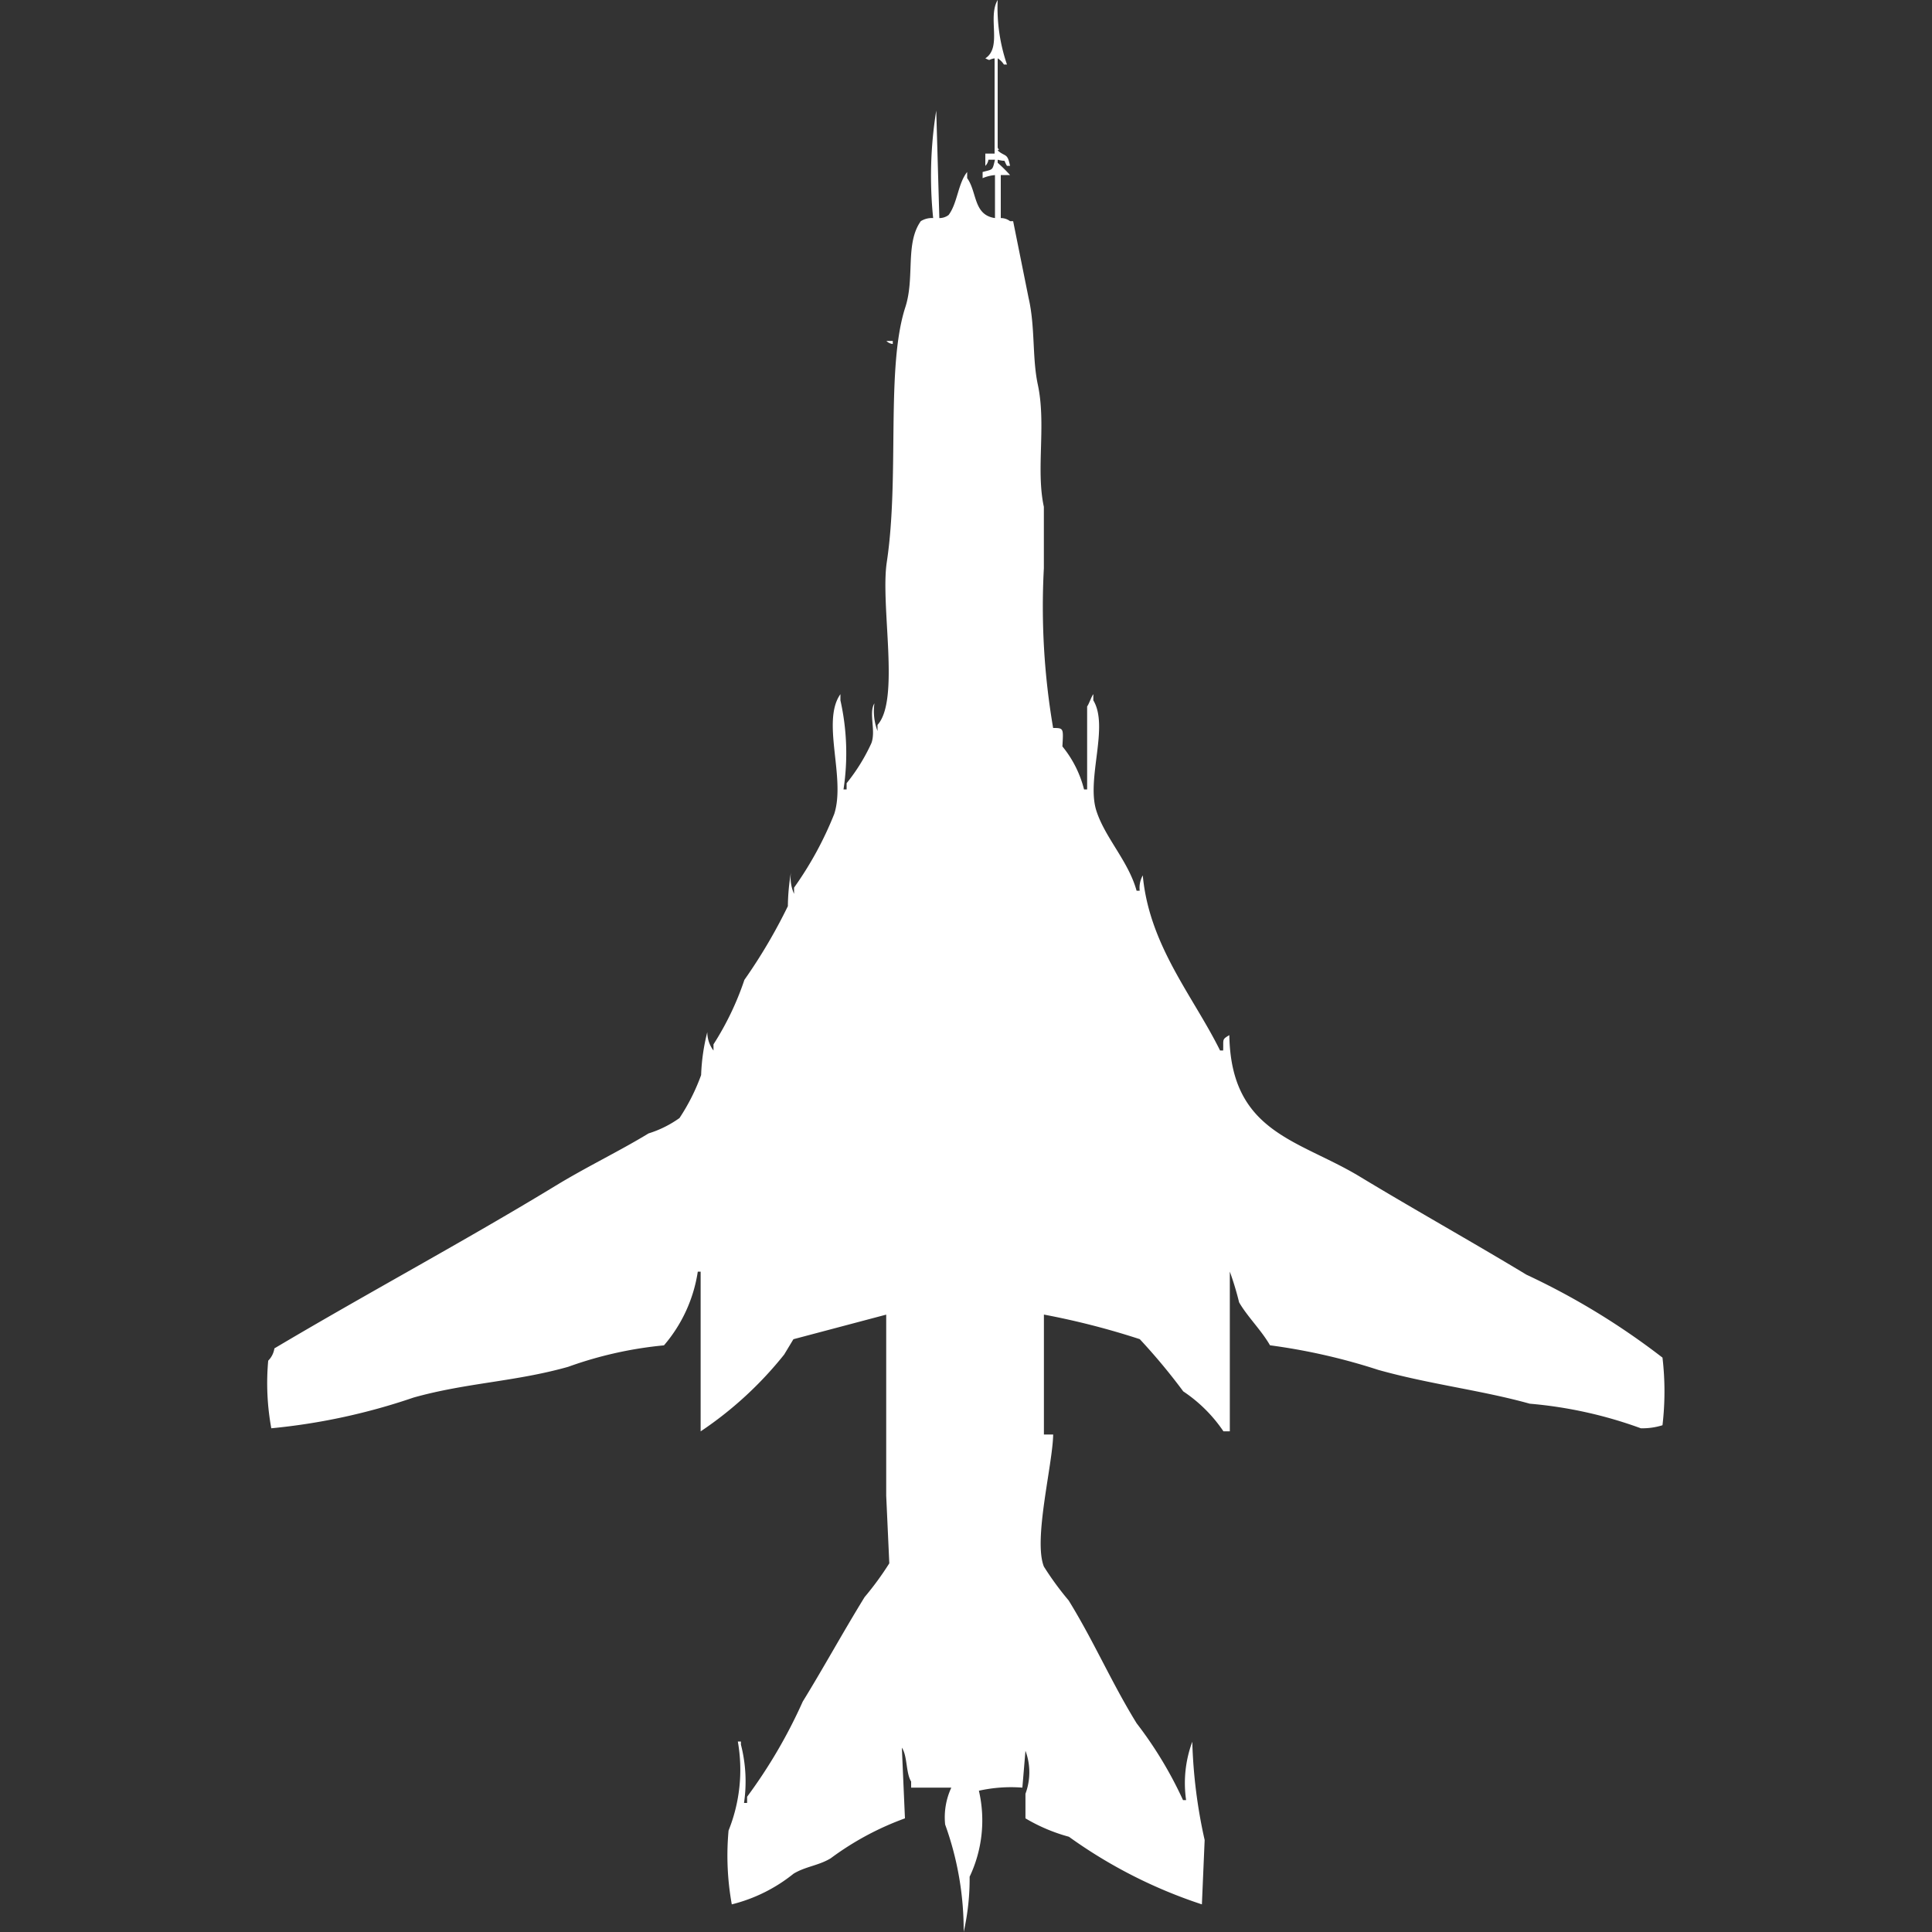 <svg xmlns="http://www.w3.org/2000/svg" width="40" height="40" viewBox="0 0 40 40">
  <rect x="0" y="0" width="40" height="40" fill="#333333" stroke="none"/>
  <defs>
    <style>
      .cls-1 {
        fill: #fff;
        fill-rule: evenodd;
      }
    </style>
  </defs>
  <path id="Color_Fill_1" data-name="Color Fill 1" class="cls-1" d="M20.236,3.625v0.89a0.311,0.311,0,0,1,.192.064h0.064l0.32,1.59C20.95,6.767,20.885,7.4,21,7.949c0.183,0.836-.041,1.767.128,2.544v1.272a14.9,14.9,0,0,0,.192,3.307c0.223,0,.212.008,0.192,0.382a2.291,2.291,0,0,1,.448.89h0.064V14.626c0.041-.055.086-0.2,0.128-0.254V14.5c0.33,0.546-.15,1.627.064,2.289,0.181,0.56.663,1.041,0.832,1.653h0.064a0.529,0.529,0,0,1,.064-0.318c0.133,1.453,1.043,2.5,1.6,3.625h0.064c0.009-.239-0.03-0.223.128-0.318C25,23.453,26.4,23.595,27.662,24.356c1.125,0.681,2.334,1.356,3.457,2.035a14.954,14.954,0,0,1,2.817,1.717,6,6,0,0,1,0,1.4,1.386,1.386,0,0,1-.448.063,8.9,8.9,0,0,0-2.3-.509c-1-.279-2.065-0.4-3.137-0.7a12.607,12.607,0,0,0-2.241-.509c-0.179-.313-0.468-0.592-0.64-0.89a6.122,6.122,0,0,0-.192-0.636v3.307H24.846a3.033,3.033,0,0,0-.832-0.827,12.649,12.649,0,0,0-.9-1.081,15.894,15.894,0,0,0-1.985-.509V29.7h0.192c-0.011.627-.415,2.18-0.192,2.735a6.264,6.264,0,0,0,.512.7c0.522,0.845.887,1.7,1.408,2.544a8.219,8.219,0,0,1,.96,1.59h0.064a2.463,2.463,0,0,1,.128-1.208,10.582,10.582,0,0,0,.256,2.035L24.4,39.428a10.112,10.112,0,0,1-2.753-1.4,3.6,3.6,0,0,1-.9-0.381V37.138a1.277,1.277,0,0,0,0-.89l-0.064.763a3.062,3.062,0,0,0-.9.064,2.723,2.723,0,0,1-.192,1.781A4.979,4.979,0,0,1,19.468,40a6.456,6.456,0,0,0-.384-2.226,1.461,1.461,0,0,1,.128-0.763H18.38V36.884c-0.111-.177-0.075-0.53-0.192-0.7l0.064,1.463a6.021,6.021,0,0,0-1.537.827c-0.249.151-.519,0.168-0.768,0.318a3.313,3.313,0,0,1-1.28.636A5.674,5.674,0,0,1,14.6,37.9a3.375,3.375,0,0,0,.192-1.844h0.064v0.064a3.058,3.058,0,0,1,.064,1.208h0.064V37.2a10.561,10.561,0,0,0,1.152-1.971c0.431-.7.832-1.434,1.28-2.162a6.338,6.338,0,0,0,.512-0.7l-0.064-1.4V27.218l-1.921.509-0.192.318a7.669,7.669,0,0,1-1.729,1.59V26.328H13.963a3.043,3.043,0,0,1-.7,1.526,8.1,8.1,0,0,0-1.985.445c-1.095.309-2.108,0.329-3.2,0.636a12.872,12.872,0,0,1-2.945.636,5.171,5.171,0,0,1-.064-1.4,0.453,0.453,0,0,0,.128-0.254c1.906-1.133,3.931-2.217,5.826-3.37,0.64-.39,1.309-0.709,1.921-1.081a2.245,2.245,0,0,0,.64-0.318,4.184,4.184,0,0,0,.448-0.89,4.168,4.168,0,0,1,.128-0.89,0.628,0.628,0,0,0,.128.382V21.622a6.025,6.025,0,0,0,.64-1.335,11.115,11.115,0,0,0,.9-1.526,4.383,4.383,0,0,1,.064-0.7,0.819,0.819,0,0,0,.064.445V18.378a7.228,7.228,0,0,0,.832-1.526c0.242-.751-0.272-1.917.128-2.48V14.5a5,5,0,0,1,.064,1.844h0.064V16.216a3.881,3.881,0,0,0,.512-0.827c0.1-.26-0.06-0.63.064-0.827a1.152,1.152,0,0,0,.064.572V15.008c0.471-.518.056-2.467,0.192-3.37,0.267-1.772-.023-4.024.384-5.278,0.2-.616-0.008-1.318.32-1.781a0.434,0.434,0,0,1,.256-0.064,8.532,8.532,0,0,1,.064-2.226q0.032,1.113.064,2.226a0.311,0.311,0,0,0,.192-0.064c0.184-.244.193-0.652,0.384-0.89V3.688c0.208,0.287.126,0.763,0.576,0.827V3.625a0.816,0.816,0,0,0-.256.064V3.561c0.217-.06.2-0.024,0.256-0.254H19.98a0.217,0.217,0,0,1-.064.127V3.18h0.192V1.208c-0.145.025-.069,0.058-0.192,0C20.27,0.978,19.957.36,20.172,0a3.628,3.628,0,0,0,.192,1.335H20.3a0.389,0.389,0,0,0-.128-0.127V3.052c0.016,0.062.05,0.024,0,.064,0.163,0.139.2,0.044,0.256,0.318H20.364c-0.093-.162.014-0.072-0.192-0.127V3.37a3.287,3.287,0,0,1,.256.254H20.236ZM17.868,7.059H18V7.122A0.22,0.22,0,0,1,17.868,7.059Z" transform="translate(0.484)"/>
</svg>
